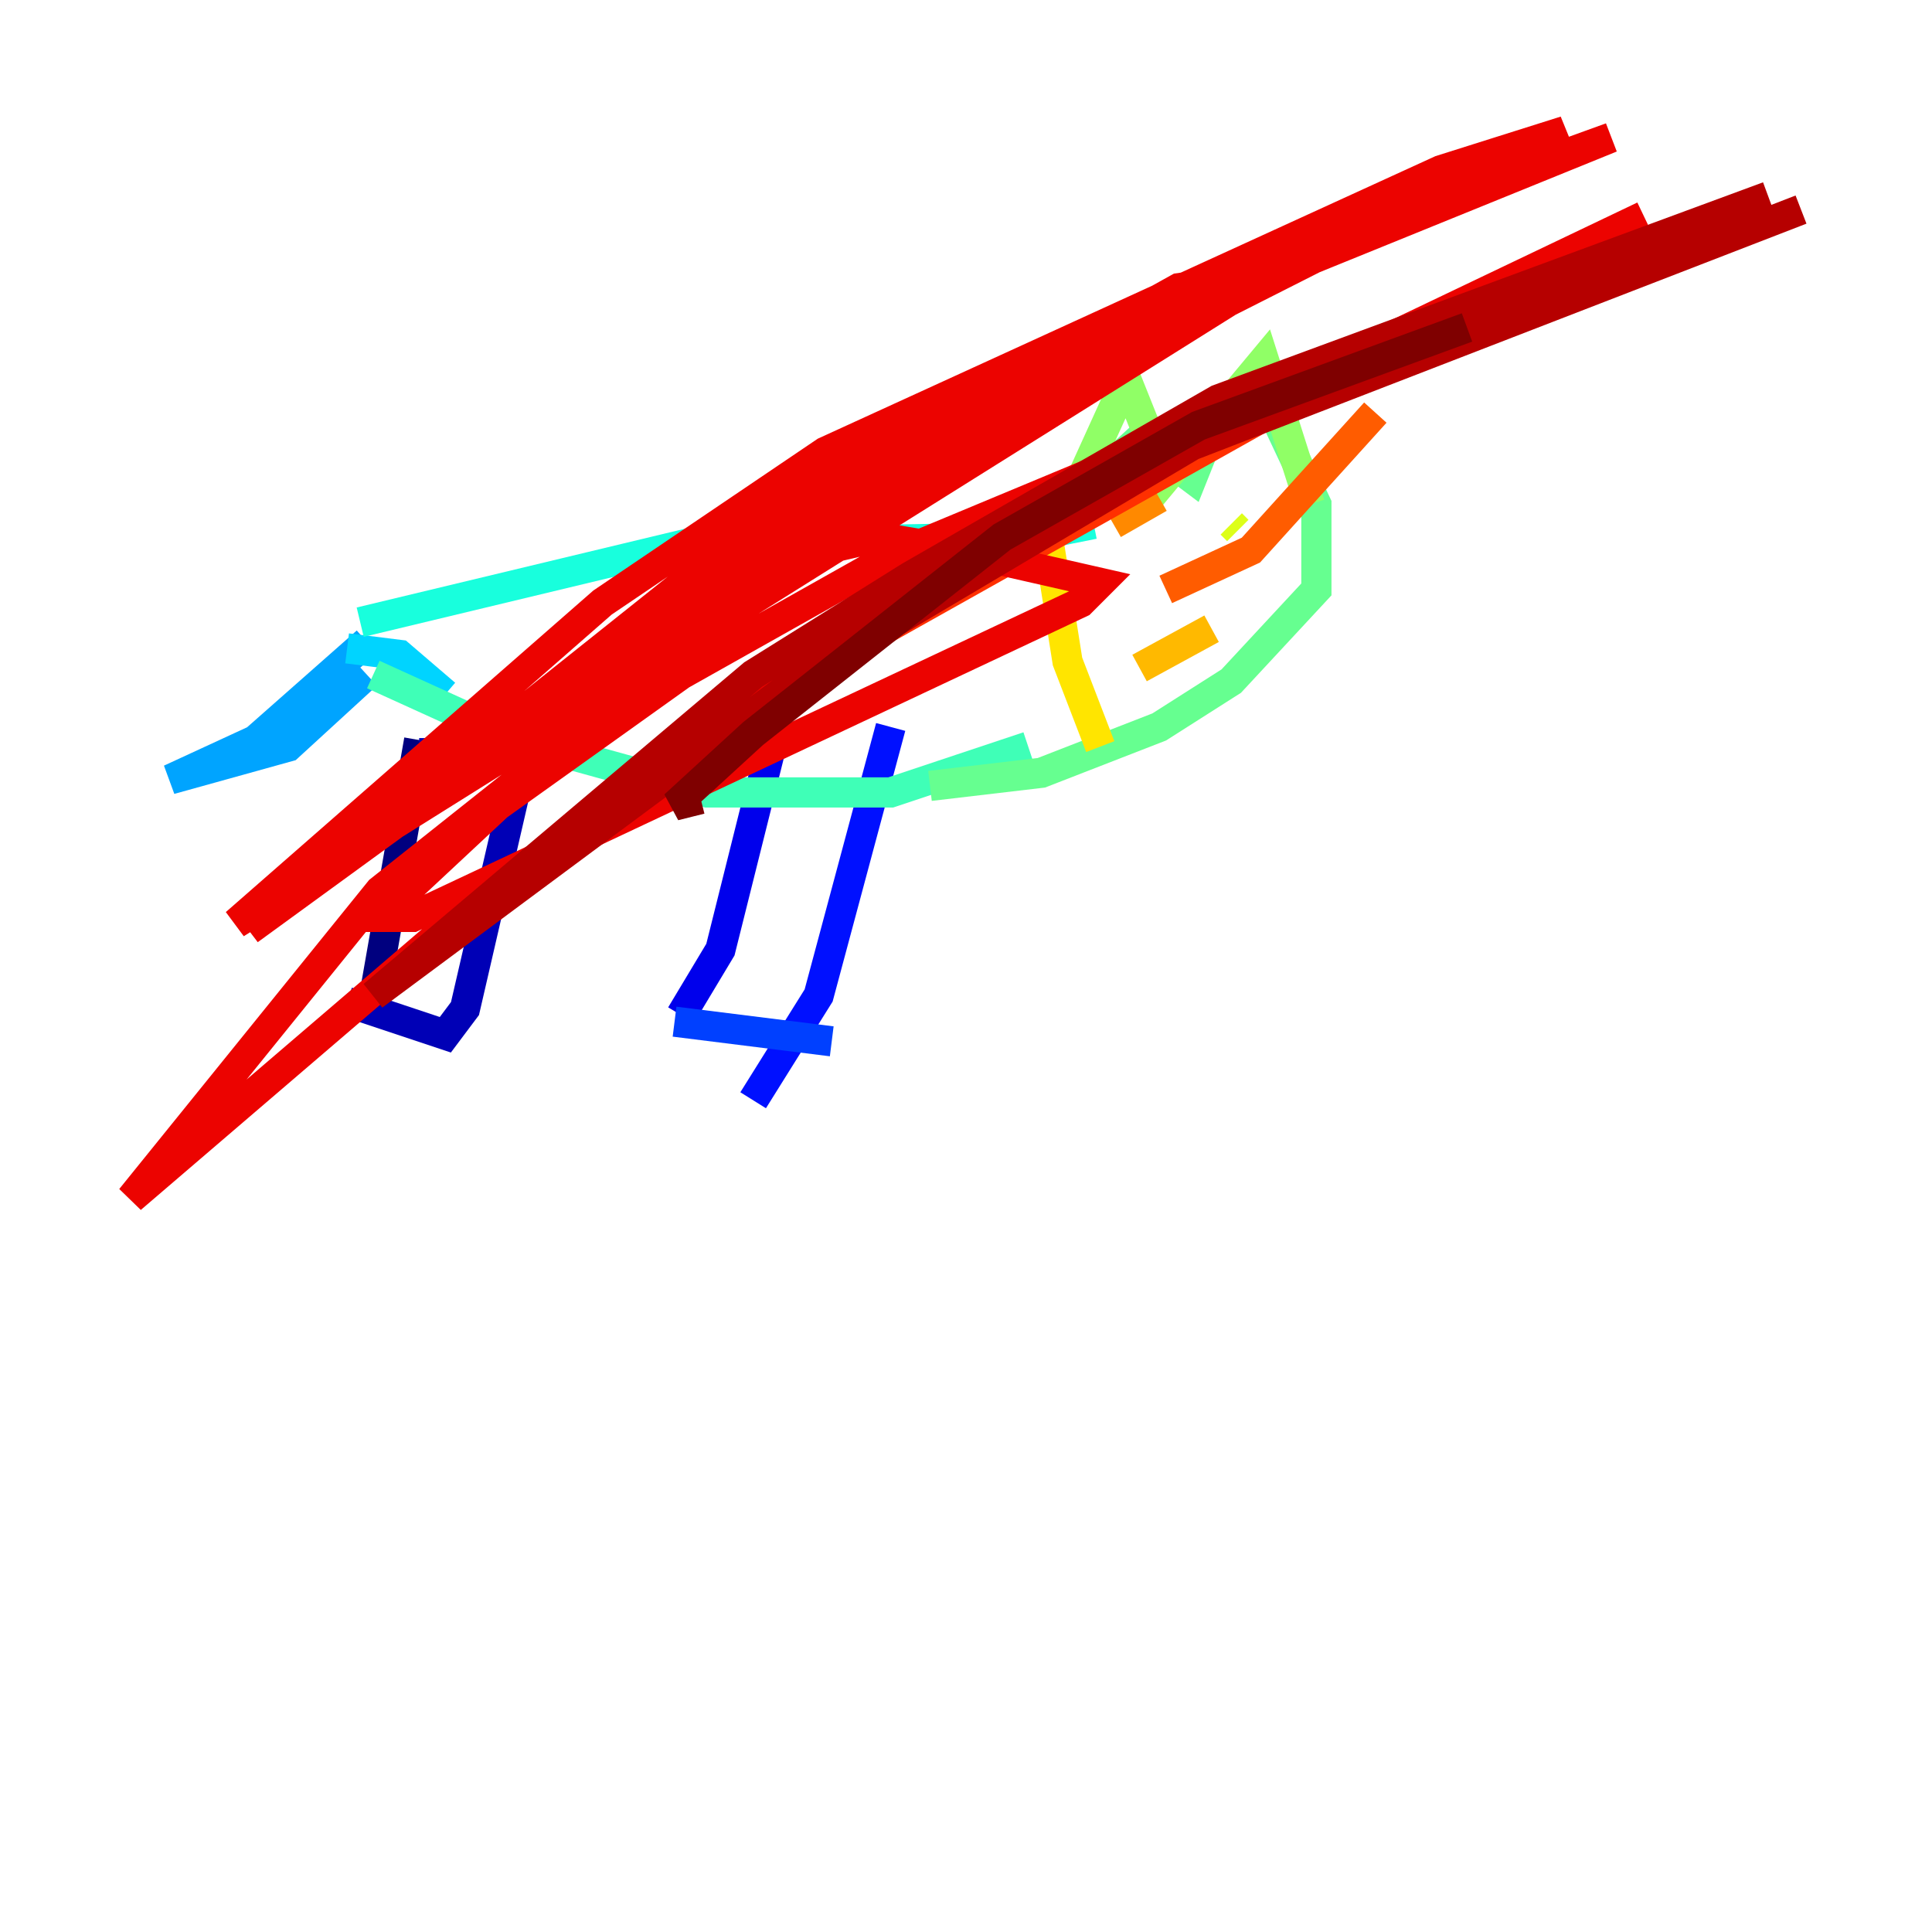 <?xml version="1.0" encoding="utf-8" ?>
<svg baseProfile="tiny" height="128" version="1.2" viewBox="0,0,128,128" width="128" xmlns="http://www.w3.org/2000/svg" xmlns:ev="http://www.w3.org/2001/xml-events" xmlns:xlink="http://www.w3.org/1999/xlink"><defs /><polyline fill="none" points="27.77,49.031 24.732,66.386" stroke="#00007f" stroke-width="2" /><polyline fill="none" points="27.77,49.898 34.712,49.898 30.807,66.82 29.505,68.556 22.997,66.386" stroke="#0000b6" stroke-width="2" /><polyline fill="none" points="51.2,49.031 47.729,62.915 45.125,67.254" stroke="#0000ec" stroke-width="2" /><polyline fill="none" points="59.01,48.163 54.237,65.953 49.898,72.895" stroke="#0010ff" stroke-width="2" /><polyline fill="none" points="44.691,67.688 55.105,68.99" stroke="#0040ff" stroke-width="2" /><polyline fill="none" points="26.468,47.729 26.468,47.729" stroke="#0070ff" stroke-width="2" /><polyline fill="none" points="24.298,42.522 16.922,49.031 11.281,51.634 19.091,49.464 24.298,44.691" stroke="#00a4ff" stroke-width="2" /><polyline fill="none" points="22.997,42.956 26.468,43.39 29.505,45.993" stroke="#00d4ff" stroke-width="2" /><polyline fill="none" points="23.864,41.22 45.559,36.014 68.122,35.58 72.461,34.712" stroke="#18ffdd" stroke-width="2" /><polyline fill="none" points="24.732,44.691 34.278,49.031 46.861,52.502 59.01,52.502 68.122,49.464" stroke="#3fffb7" stroke-width="2" /><polyline fill="none" points="69.858,34.278 75.498,29.071 78.969,31.675 80.705,27.336 83.742,26.034 87.214,33.41 87.214,39.051 81.573,45.125 76.8,48.163 68.99,51.2 61.614,52.068" stroke="#66ff90" stroke-width="2" /><polyline fill="none" points="70.291,34.712 74.63,25.166 77.234,31.675 83.742,23.864 86.78,33.41" stroke="#90ff66" stroke-width="2" /><polyline fill="none" points="74.197,33.844 74.197,33.844" stroke="#b7ff3f" stroke-width="2" /><polyline fill="none" points="82.007,35.146 81.573,34.712" stroke="#ddff18" stroke-width="2" /><polyline fill="none" points="69.424,35.58 70.725,43.824 72.895,49.464" stroke="#ffe500" stroke-width="2" /><polyline fill="none" points="75.498,44.258 80.271,41.654" stroke="#ffb900" stroke-width="2" /><polyline fill="none" points="73.763,34.712 76.8,32.976" stroke="#ff8900" stroke-width="2" /><polyline fill="none" points="77.234,39.051 82.875,36.447 91.119,27.336" stroke="#ff5c00" stroke-width="2" /><polyline fill="none" points="48.597,47.295 84.176,27.336 105.003,18.224" stroke="#ff3000" stroke-width="2" /><polyline fill="none" points="74.63,30.373 59.01,36.881 45.125,44.691 32.976,53.37 26.468,59.444 25.6,60.746 27.336,60.746 71.593,39.919 72.895,38.617 63.349,36.447 58.142,35.58 50.766,37.315 41.22,42.522 25.6,53.803 68.556,26.468 103.702,8.678 95.458,11.281 54.671,29.939 39.919,39.919 15.62,61.18 84.176,18.224 78.102,19.091 50.766,34.278 16.488,61.614 56.407,32.542 81.573,18.224 106.739,9.112 78.969,20.393 56.841,33.844 25.166,59.01 8.678,79.403 29.939,61.18 52.502,45.125 79.837,28.203 108.909,14.319" stroke="#ec0300" stroke-width="2" /><polyline fill="none" points="117.153,13.017 80.705,26.468 60.312,38.183 49.898,44.691 24.732,65.953 53.37,44.691 78.969,29.505 119.322,13.885" stroke="#b60000" stroke-width="2" /><polyline fill="none" points="97.193,21.695 79.403,28.203 66.386,35.58 49.898,48.597 44.691,53.37 46.427,52.936" stroke="#7f0000" stroke-width="2" /></svg>